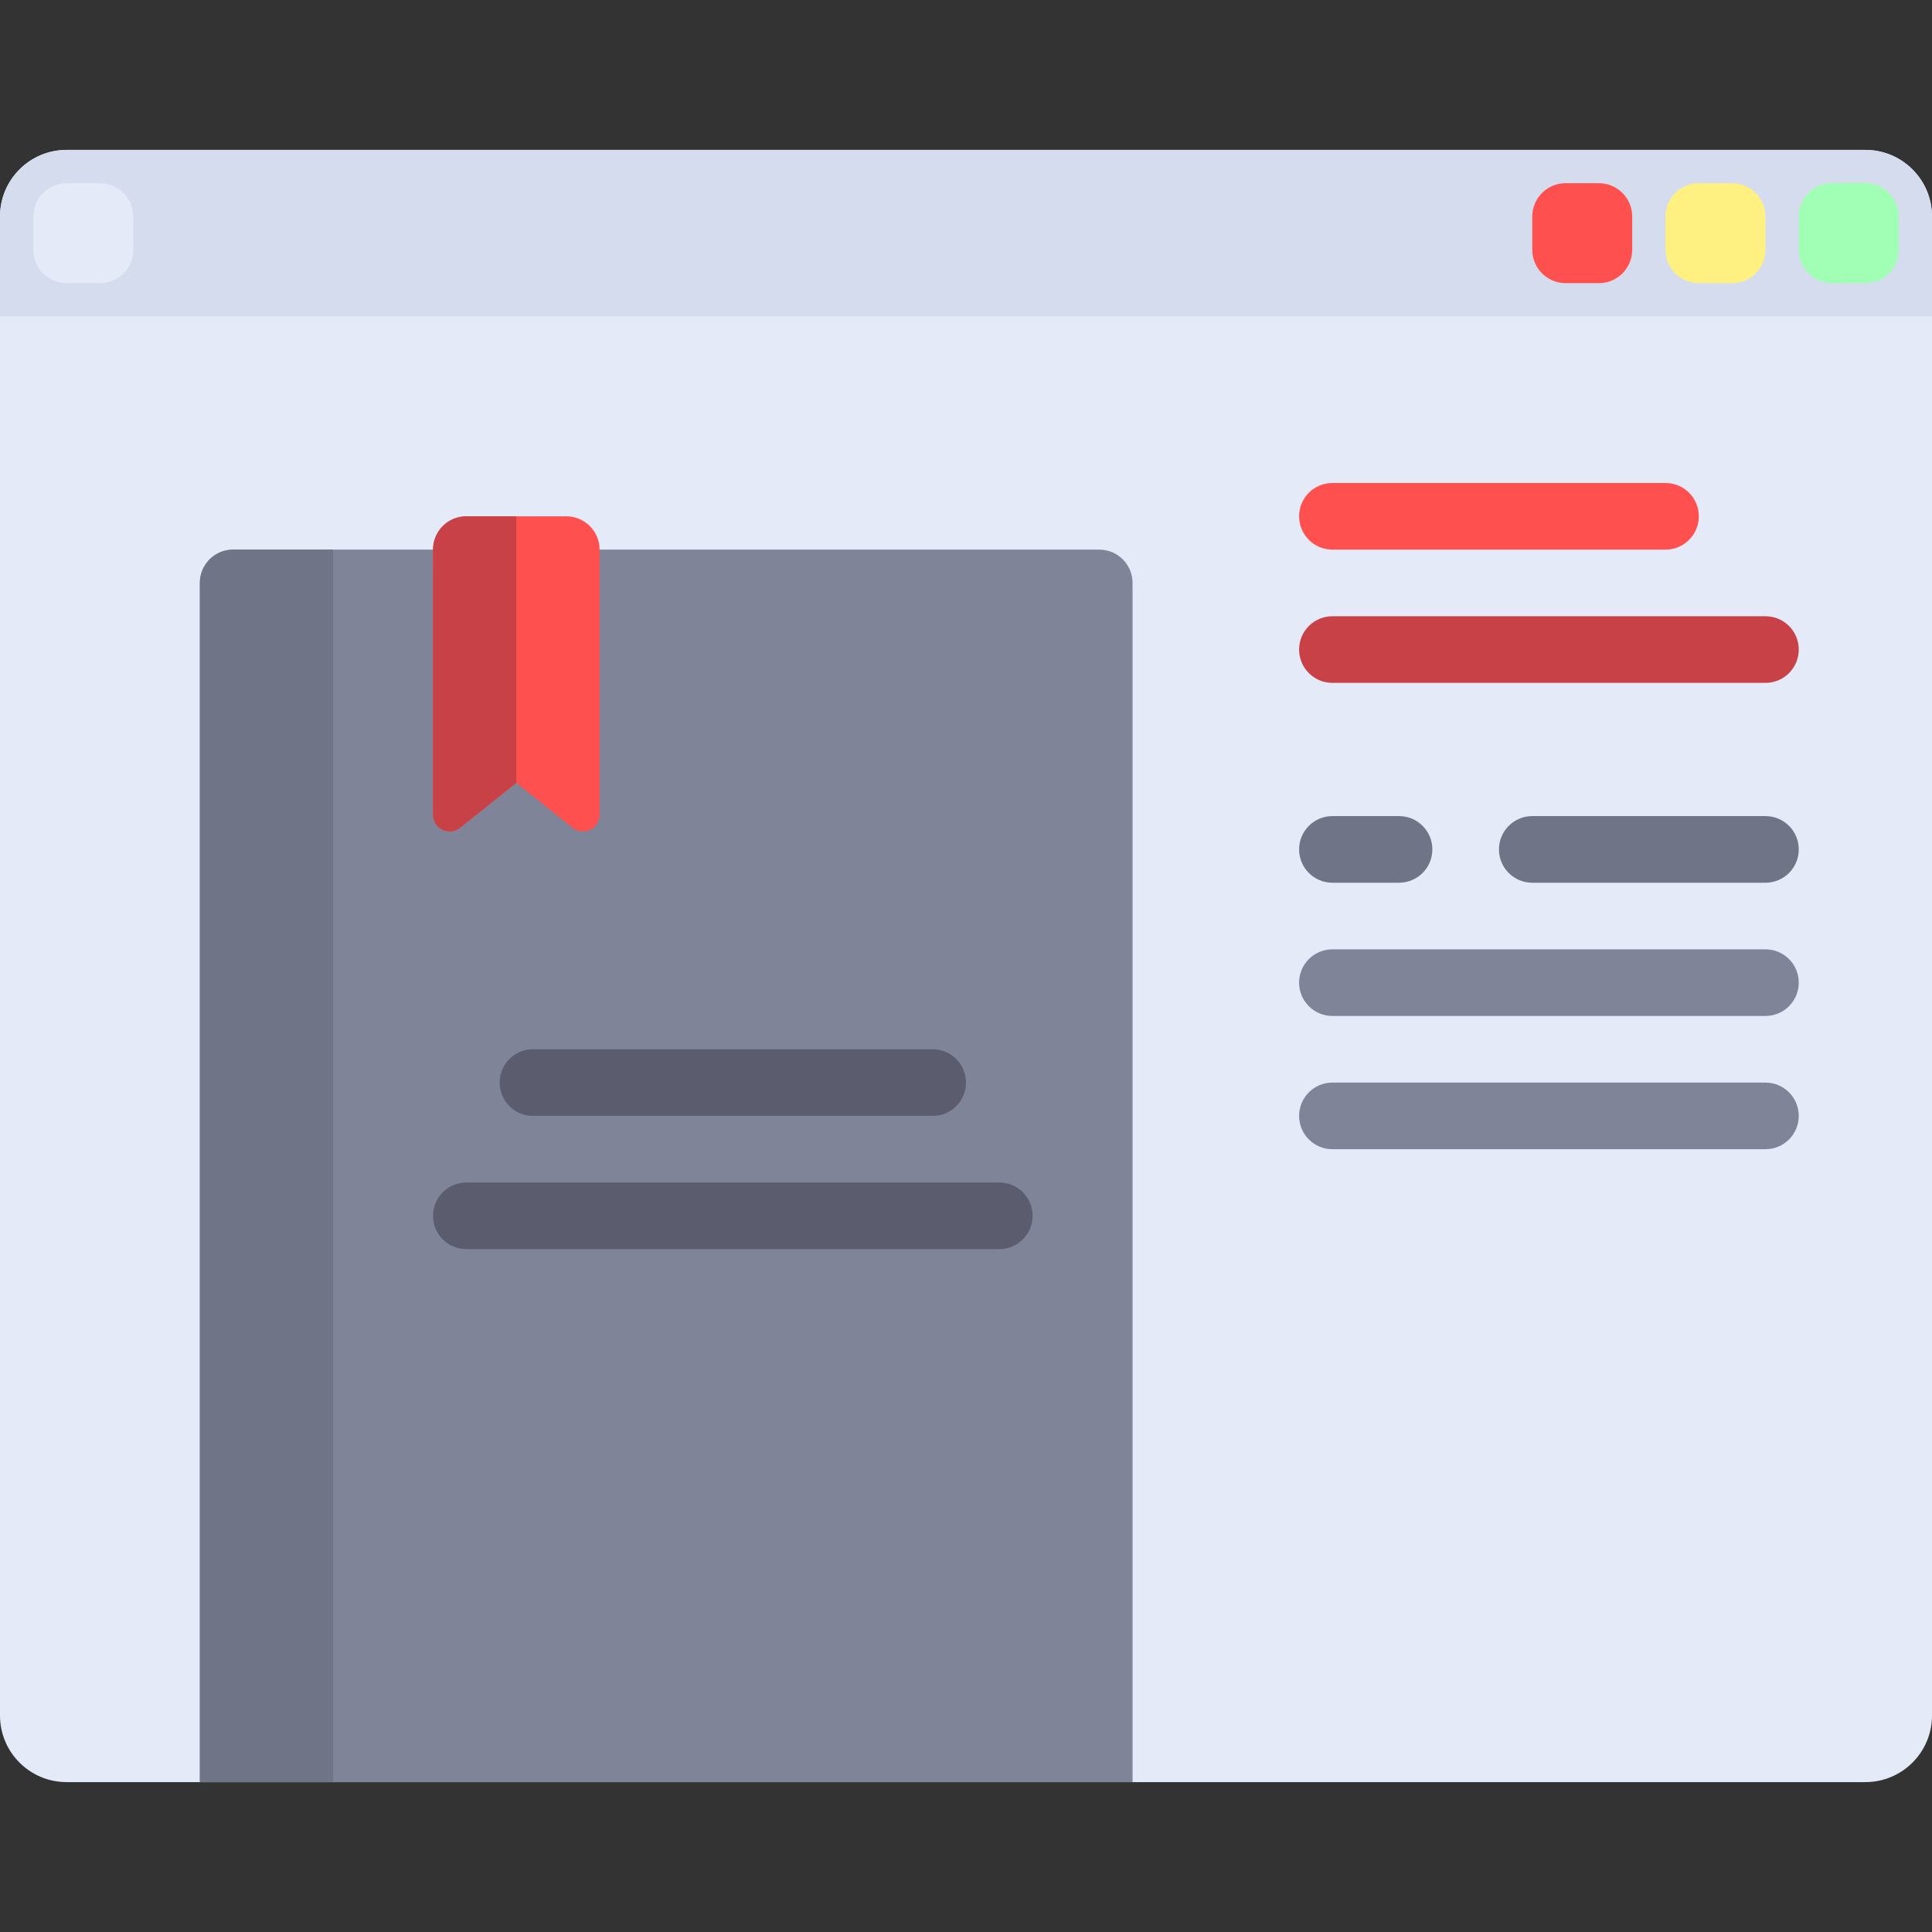 <?xml version="1.0" encoding="windows-1252"?>
<!-- Generator: Adobe Illustrator 19.0.0, SVG Export Plug-In . SVG Version: 6.00 Build 0)  -->
<svg version="1.1" id="Layer_1" xmlns="http://www.w3.org/2000/svg" xmlns:xlink="http://www.w3.org/1999/xlink" x="0px" y="0px" viewBox="0 0 512 512" style="enable-background:new 0 0 512 512;" xml:space="preserve">
<rect x="0" y="0" width="512" height="512" fill="#333333" stroke="none"/>
<path style="fill:#E4EAF8;" d="M494.345,472.276H17.655C7.904,472.276,0,464.372,0,454.621V57.379  c0-9.751,7.904-17.655,17.655-17.655h476.69c9.751,0,17.655,7.904,17.655,17.655v397.241  C512,464.372,504.096,472.276,494.345,472.276z"/>
<g>
	<path style="fill:#707487;" d="M370.759,233.931h-17.655c-4.879,0-8.828-3.948-8.828-8.828c0-4.879,3.948-8.828,8.828-8.828h17.655   c4.879,0,8.828,3.948,8.828,8.828C379.586,229.983,375.638,233.931,370.759,233.931z"/>
	<path style="fill:#707487;" d="M467.862,233.931h-61.793c-4.879,0-8.828-3.948-8.828-8.828c0-4.879,3.948-8.828,8.828-8.828h61.793   c4.879,0,8.828,3.948,8.828,8.828C476.69,229.983,472.742,233.931,467.862,233.931z"/>
</g>
<g>
	<path style="fill:#7F8499;" d="M467.862,269.241H353.103c-4.875,0-8.828-3.953-8.828-8.828l0,0c0-4.875,3.953-8.828,8.828-8.828   h114.759c4.875,0,8.828,3.953,8.828,8.828l0,0C476.69,265.289,472.737,269.241,467.862,269.241z"/>
	<path style="fill:#7F8499;" d="M467.862,304.552H353.103c-4.875,0-8.828-3.953-8.828-8.828l0,0c0-4.875,3.953-8.828,8.828-8.828   h114.759c4.875,0,8.828,3.953,8.828,8.828l0,0C476.69,300.599,472.737,304.552,467.862,304.552z"/>
	<path style="fill:#7F8499;" d="M300.138,472.276H52.966V154.483c0-4.875,3.953-8.828,8.828-8.828H291.31   c4.875,0,8.828,3.953,8.828,8.828V472.276z"/>
</g>

<path style="fill:#D5DCED;" d="M512,83.862H0V57.379c0-9.751,7.904-17.655,17.655-17.655h476.69c9.751,0,17.655,7.904,17.655,17.655  V83.862z"/>
<path style="fill:#E4EAF8;" d="M26.483,75.034h-8.828c-4.875,0-8.828-3.953-8.828-8.828v-8.828c0-4.875,3.953-8.828,8.828-8.828  h8.828c4.875,0,8.828,3.953,8.828,8.828v8.828C35.31,71.082,31.358,75.034,26.483,75.034z"/>
<path style="fill:#FF5050;" d="M423.724,75.034h-8.828c-4.875,0-8.828-3.953-8.828-8.828v-8.828c0-4.875,3.953-8.828,8.828-8.828  h8.828c4.875,0,8.828,3.953,8.828,8.828v8.828C432.552,71.082,428.599,75.034,423.724,75.034z"/>
<path style="fill:#FFF082;" d="M459.034,75.034h-8.828c-4.875,0-8.828-3.953-8.828-8.828v-8.828c0-4.875,3.953-8.828,8.828-8.828  h8.828c4.875,0,8.828,3.953,8.828,8.828v8.828C467.862,71.082,463.91,75.034,459.034,75.034z"/>
<path style="fill:#A0FFB4;" d="M494.345,75.034h-8.828c-4.875,0-8.828-3.953-8.828-8.828v-8.828c0-4.875,3.953-8.828,8.828-8.828  h8.828c4.875,0,8.828,3.953,8.828,8.828v8.828C503.172,71.082,499.22,75.034,494.345,75.034z"/>
<path style="fill:#5B5D6E;" d="M247.172,295.724H141.241c-4.879,0-8.828-3.948-8.828-8.828c0-4.879,3.948-8.828,8.828-8.828h105.931  c4.879,0,8.828,3.948,8.828,8.828C256,291.776,252.052,295.724,247.172,295.724z"/>

<path style="fill:#5B5D6E;" d="M264.828,331.034H123.586c-4.879,0-8.828-3.948-8.828-8.828c0-4.879,3.948-8.828,8.828-8.828h141.241  c4.879,0,8.828,3.948,8.828,8.828C273.655,327.086,269.707,331.034,264.828,331.034z"/>

<path style="fill:#FF5050;" d="M441.379,145.655h-88.276c-4.879,0-8.828-3.948-8.828-8.828c0-4.879,3.948-8.828,8.828-8.828h88.276  c4.879,0,8.828,3.948,8.828,8.828C450.207,141.707,446.259,145.655,441.379,145.655z"/>
<path style="fill:#C84146;" d="M467.862,180.966H353.103c-4.879,0-8.828-3.948-8.828-8.828c0-4.879,3.948-8.828,8.828-8.828h114.759  c4.879,0,8.828,3.948,8.828,8.828C476.69,177.017,472.742,180.966,467.862,180.966z"/>
<path style="fill:#707487;" d="M88.276,472.276h-35.31V154.483c0-4.875,3.953-8.828,8.828-8.828h26.483V472.276z"/>
<path style="fill:#FF5050;" d="M151.725,219.367l-14.898-11.918l-14.898,11.918c-2.89,2.312-7.171,0.255-7.171-3.446v-70.265  c0-4.875,3.953-8.828,8.828-8.828h26.483c4.875,0,8.828,3.953,8.828,8.828v70.265C158.897,219.622,154.615,221.678,151.725,219.367z  "/>
<path style="fill:#C84146;" d="M123.586,136.828c-4.875,0-8.828,3.953-8.828,8.828v70.264c0,3.701,4.281,5.759,7.171,3.447  l14.898-11.918v-70.621H123.586z"/>


<g>
	
	
	
</g>
<g>
</g>
<g>
</g>
<g>
</g>
<g>
</g>
<g>
</g>
<g>
</g>
<g>
</g>
<g>
</g>
<g>
</g>
<g>
</g>
<g>
</g>
<g>
</g>
<g>
</g>
<g>
</g>
<g>
</g>
</svg>